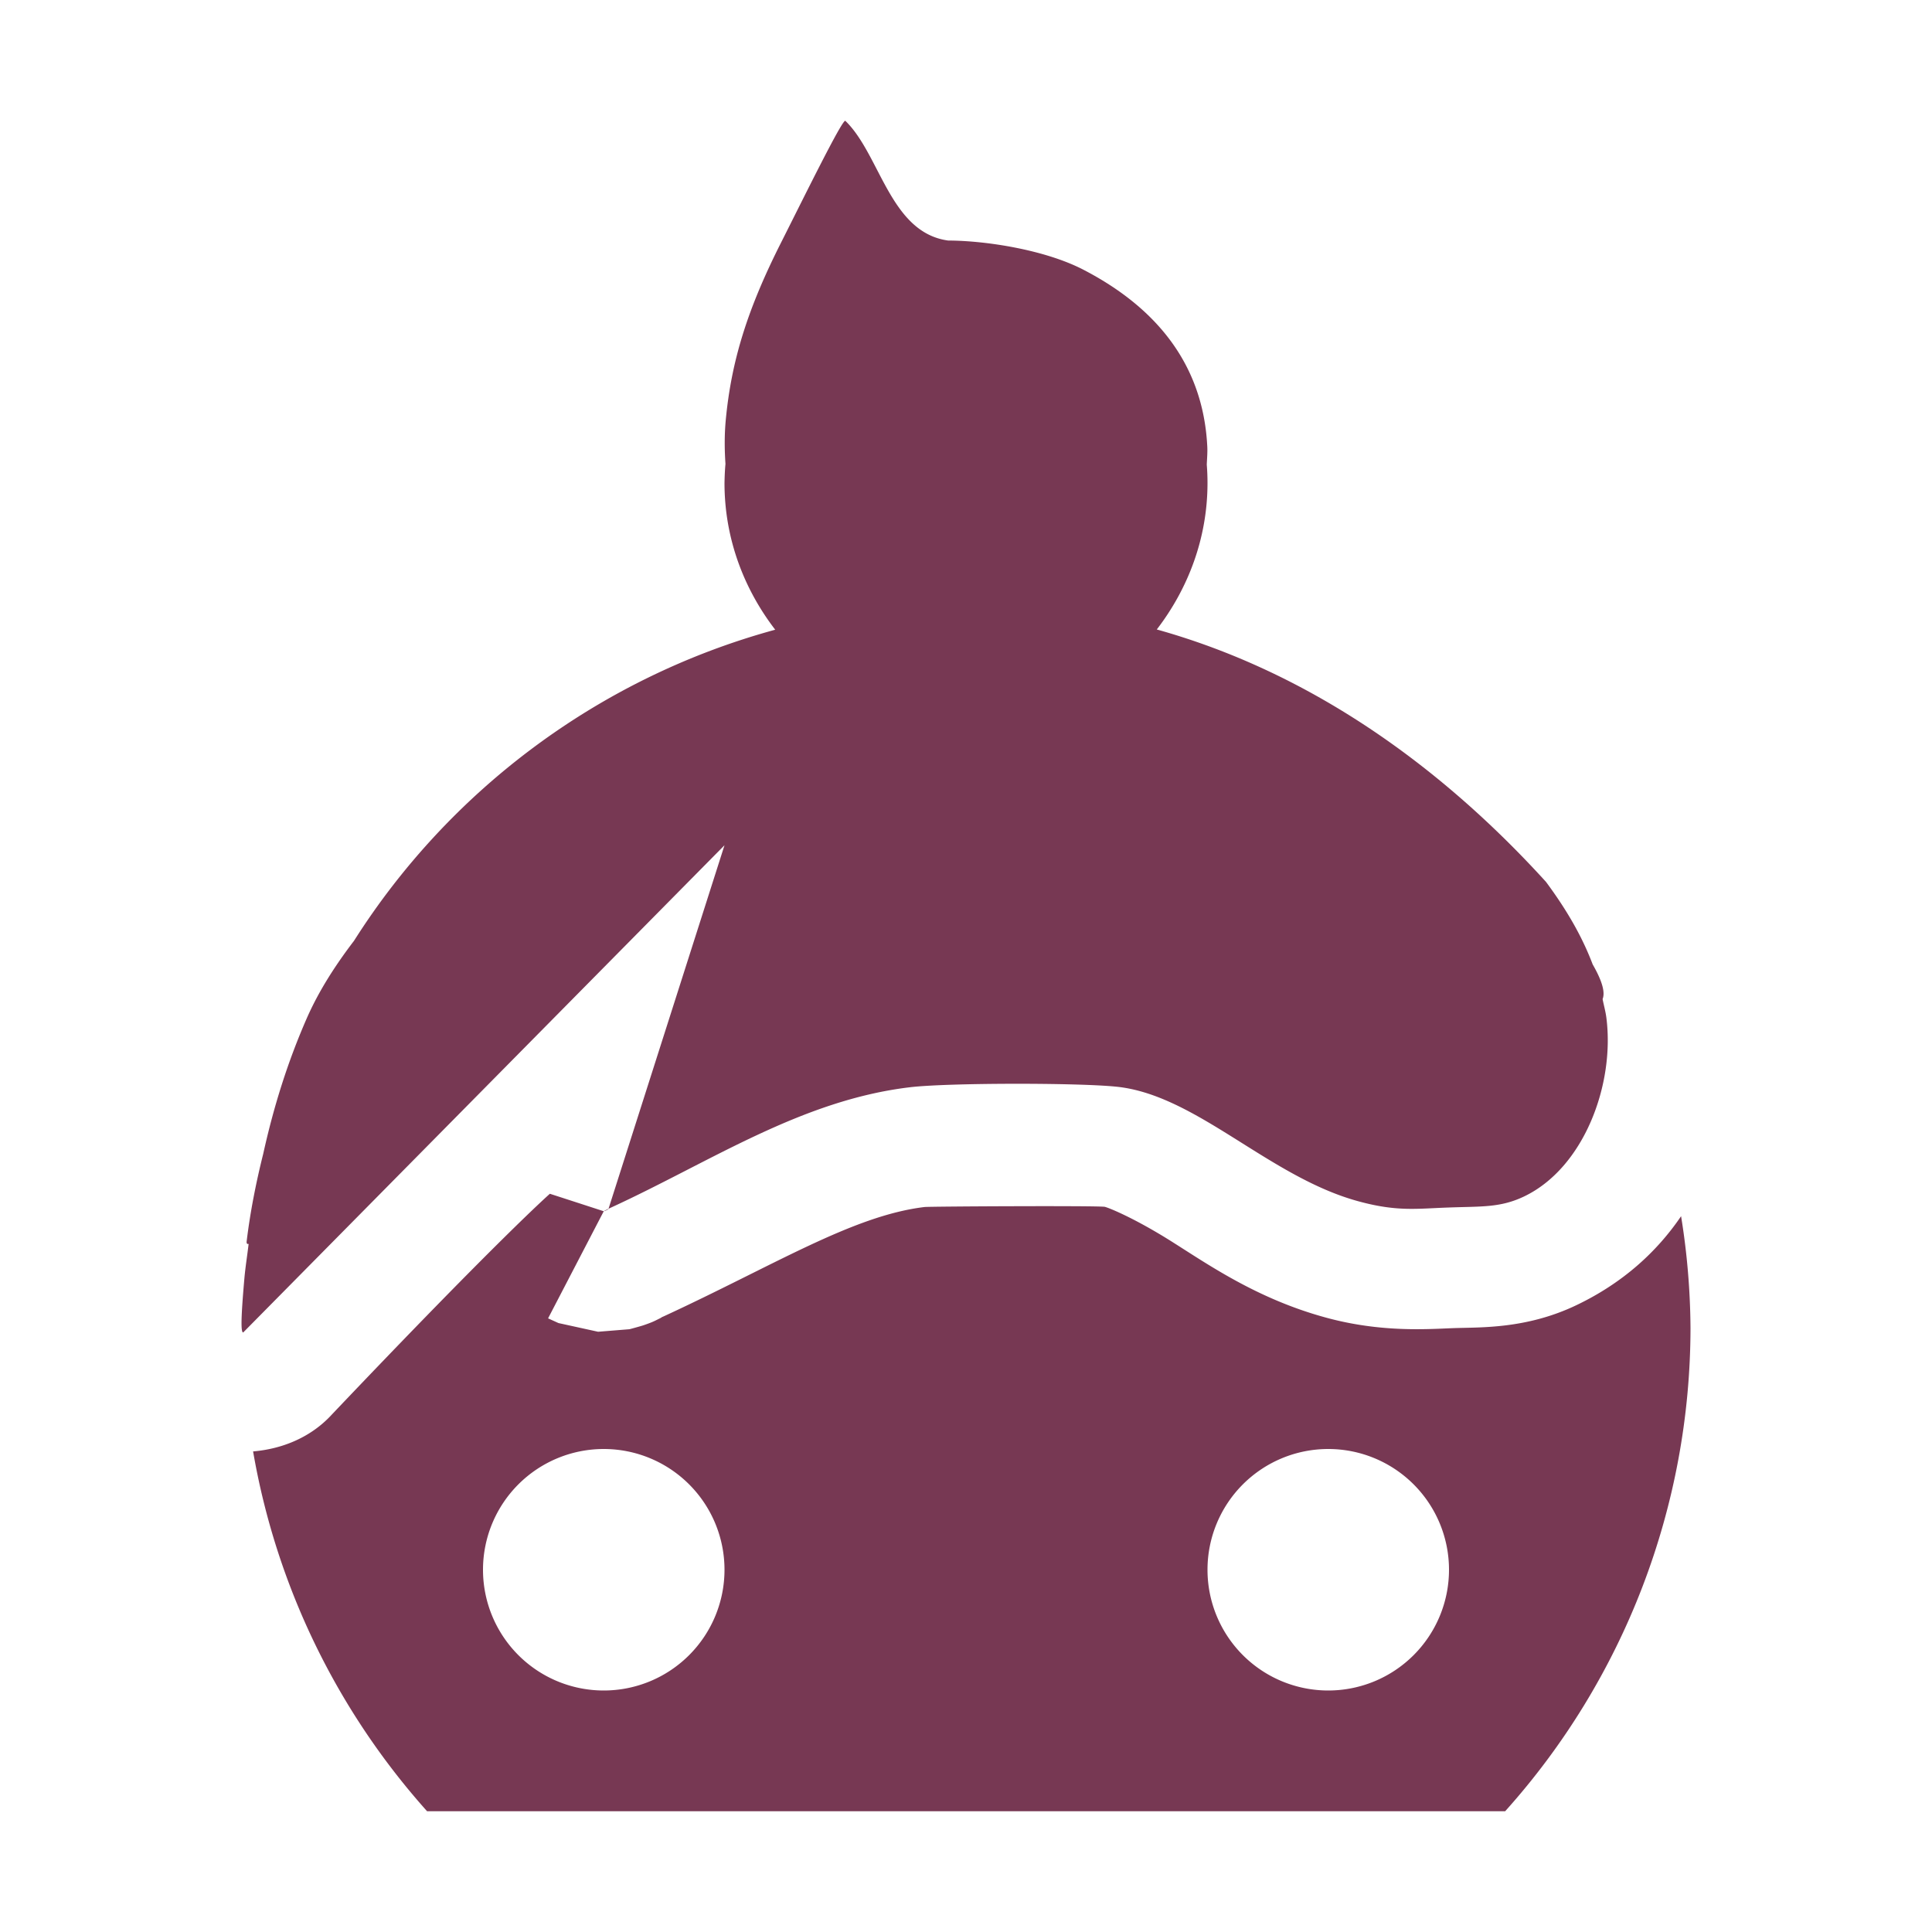 <svg xmlns="http://www.w3.org/2000/svg" width="16" height="16" version="1.1">
 <defs>
   <style id="current-color-scheme" type="text/css">
   .ColorScheme-Text { color: #773853; } .ColorScheme-Highlight { color: #1AD6AB; }
  </style>
  <linearGradient id="arrongin" x1="0%" x2="0%" y1="0%" y2="100%">
   <stop offset="0%" style="stop-color: #dd9b44; stop-opacity: 1"/>
   <stop offset="100%" style="stop-color: #ad6c16; stop-opacity: 1"/>
  </linearGradient>
  <linearGradient id="aurora" x1="0%" x2="0%" y1="0%" y2="100%">
   <stop offset="0%" style="stop-color: #09D4DF; stop-opacity: 1"/>
   <stop offset="100%" style="stop-color: #9269F4; stop-opacity: 1"/>
  </linearGradient>
  <linearGradient id="cyberneon" x1="0%" x2="0%" y1="0%" y2="100%">
    <stop offset="0" style="stop-color: #0abdc6; stop-opacity: 1"/>
    <stop offset="1" style="stop-color: #ea00d9; stop-opacity: 1"/>
  </linearGradient>
  <linearGradient id="fitdance" x1="0%" x2="0%" y1="0%" y2="100%">
   <stop offset="0%" style="stop-color: #1AD6AB; stop-opacity: 1"/>
   <stop offset="100%" style="stop-color: #329DB6; stop-opacity: 1"/>
  </linearGradient>
  <linearGradient id="oomox" x1="0%" x2="0%" y1="0%" y2="100%">
   <stop offset="0%" style="stop-color: #efefe7; stop-opacity: 1"/>
   <stop offset="100%" style="stop-color: #8f8f8b; stop-opacity: 1"/>
  </linearGradient>
  <linearGradient id="rainblue" x1="0%" x2="0%" y1="0%" y2="100%">
   <stop offset="0%" style="stop-color: #00F260; stop-opacity: 1"/>
   <stop offset="100%" style="stop-color: #0575E6; stop-opacity: 1"/>
  </linearGradient>
  <linearGradient id="sunrise" x1="0%" x2="0%" y1="0%" y2="100%">
   <stop offset="0%" style="stop-color: #FF8501; stop-opacity: 1"/>
   <stop offset="100%" style="stop-color: #FFCB01; stop-opacity: 1"/>
  </linearGradient>
  <linearGradient id="telinkrin" x1="0%" x2="0%" y1="0%" y2="100%">
   <stop offset="0%" style="stop-color: #b2ced6; stop-opacity: 1"/>
   <stop offset="100%" style="stop-color: #6da5b7; stop-opacity: 1"/>
  </linearGradient>
  <linearGradient id="60spsycho" x1="0%" x2="0%" y1="0%" y2="100%">
   <stop offset="0%" style="stop-color: #df5940; stop-opacity: 1"/>
   <stop offset="25%" style="stop-color: #d8d15f; stop-opacity: 1"/>
   <stop offset="50%" style="stop-color: #e9882a; stop-opacity: 1"/>
   <stop offset="100%" style="stop-color: #279362; stop-opacity: 1"/>
  </linearGradient>
  <linearGradient id="90ssummer" x1="0%" x2="0%" y1="0%" y2="100%">
   <stop offset="0%" style="stop-color: #f618c7; stop-opacity: 1"/>
   <stop offset="20%" style="stop-color: #94ffab; stop-opacity: 1"/>
   <stop offset="50%" style="stop-color: #fbfd54; stop-opacity: 1"/>
   <stop offset="100%" style="stop-color: #0f83ae; stop-opacity: 1"/>
  </linearGradient>
 </defs>
 <path fill="currentColor" class="ColorScheme-Text" d="m 7,1 c -0.031,0 -0.34,0.629 -0.531,1.008 -0.28,0.554 -0.413,0.982 -0.459,1.475 -0.011,0.122 -0.01,0.242 -0.002,0.359 -0.005,0.053 -0.007,0.105 -0.008,0.158 0,0.459 0.16,0.877 0.42,1.215 -1.458,0.398 -2.698,1.33 -3.488,2.576 -0.155,0.203 -0.291,0.414 -0.391,0.641 -0.156,0.356 -0.273,0.725 -0.361,1.123 -0.059,0.236 -0.107,0.476 -0.137,0.723 -0.003,0.022 0.005,0.027 0.016,0.023 -0.011,0.095 -0.026,0.186 -0.035,0.285 -0.028,0.319 -0.031,0.449 -0.01,0.449 L 6,7 5.039,10.012 c 0.005,0.005 -0.106,0.048 0.027,-0.014 0.819,-0.377 1.569,-0.887 2.471,-0.994 0.311,-0.037 1.389,-0.038 1.713,-0.004 0.657,0.069 1.257,0.744 1.994,0.947 0.327,0.09 0.488,0.062 0.756,0.053 0.268,-0.01 0.425,0.003 0.623,-0.092 0.494,-0.237 0.752,-0.926 0.68,-1.482 -0.007,-0.052 -0.021,-0.101 -0.031,-0.152 0.021,-0.052 0.002,-0.141 -0.082,-0.287 C 13.107,7.768 12.986,7.55 12.803,7.303 11.918,6.33 10.837,5.564 9.58,5.213 9.839,4.876 10,4.458 10,4 10,3.949 9.998,3.898 9.994,3.848 9.996,3.797 10.001,3.745 9.998,3.695 9.963,3.01 9.567,2.541 8.969,2.232 8.652,2.069 8.168,1.993 7.852,1.992 7.37,1.926 7.29,1.279 7,1 Z M 4.553,9.887 c 0,-3e-7 -0.414,0.363 -1.828,1.852 -0.168,0.17 -0.393,0.261 -0.629,0.281 a 6,6 0 0 0 1.441,2.98 l 8.928,0 a 6,6 0 0 0 1.535,-4 6,6 0 0 0 -0.078,-0.928 c -0.201,0.296 -0.483,0.553 -0.865,0.736 -0.417,0.2 -0.798,0.183 -1.02,0.191 -0.214,0.008 -0.6,0.038 -1.059,-0.088 C 10.403,10.754 9.997,10.466 9.686,10.271 9.375,10.077 9.169,9.997 9.147,9.994 c -0.094,-0.01 -1.448,-0.003 -1.49,0.002 -0.596,0.071 -1.251,0.486 -2.166,0.908 -0.002,0.001 -0.003,8.53e-4 -0.006,0.002 -0.003,0.002 -0.012,0.008 -0.016,0.01 -0.051,0.025 -0.058,0.031 -0.139,0.059 -0.02,0.007 -0.116,0.033 -0.117,0.033 -3.601e-4,8.4e-5 -0.26,0.021 -0.26,0.021 l -0.328,-0.072 -0.086,-0.039 0.461,-0.887 c 0,0 -0.224,-0.073 -0.447,-0.145 z m 0.447,2.113 a 1,1 0 0 1 1,1 1,1 0 0 1 -1,1 1,1 0 0 1 -1,-1 1,1 0 0 1 1,-1 z m 6,0 a 1,1 0 0 1 1,1 1,1 0 0 1 -1,1 1,1 0 0 1 -1,-1 1,1 0 0 1 1,-1 z"/>
</svg>
